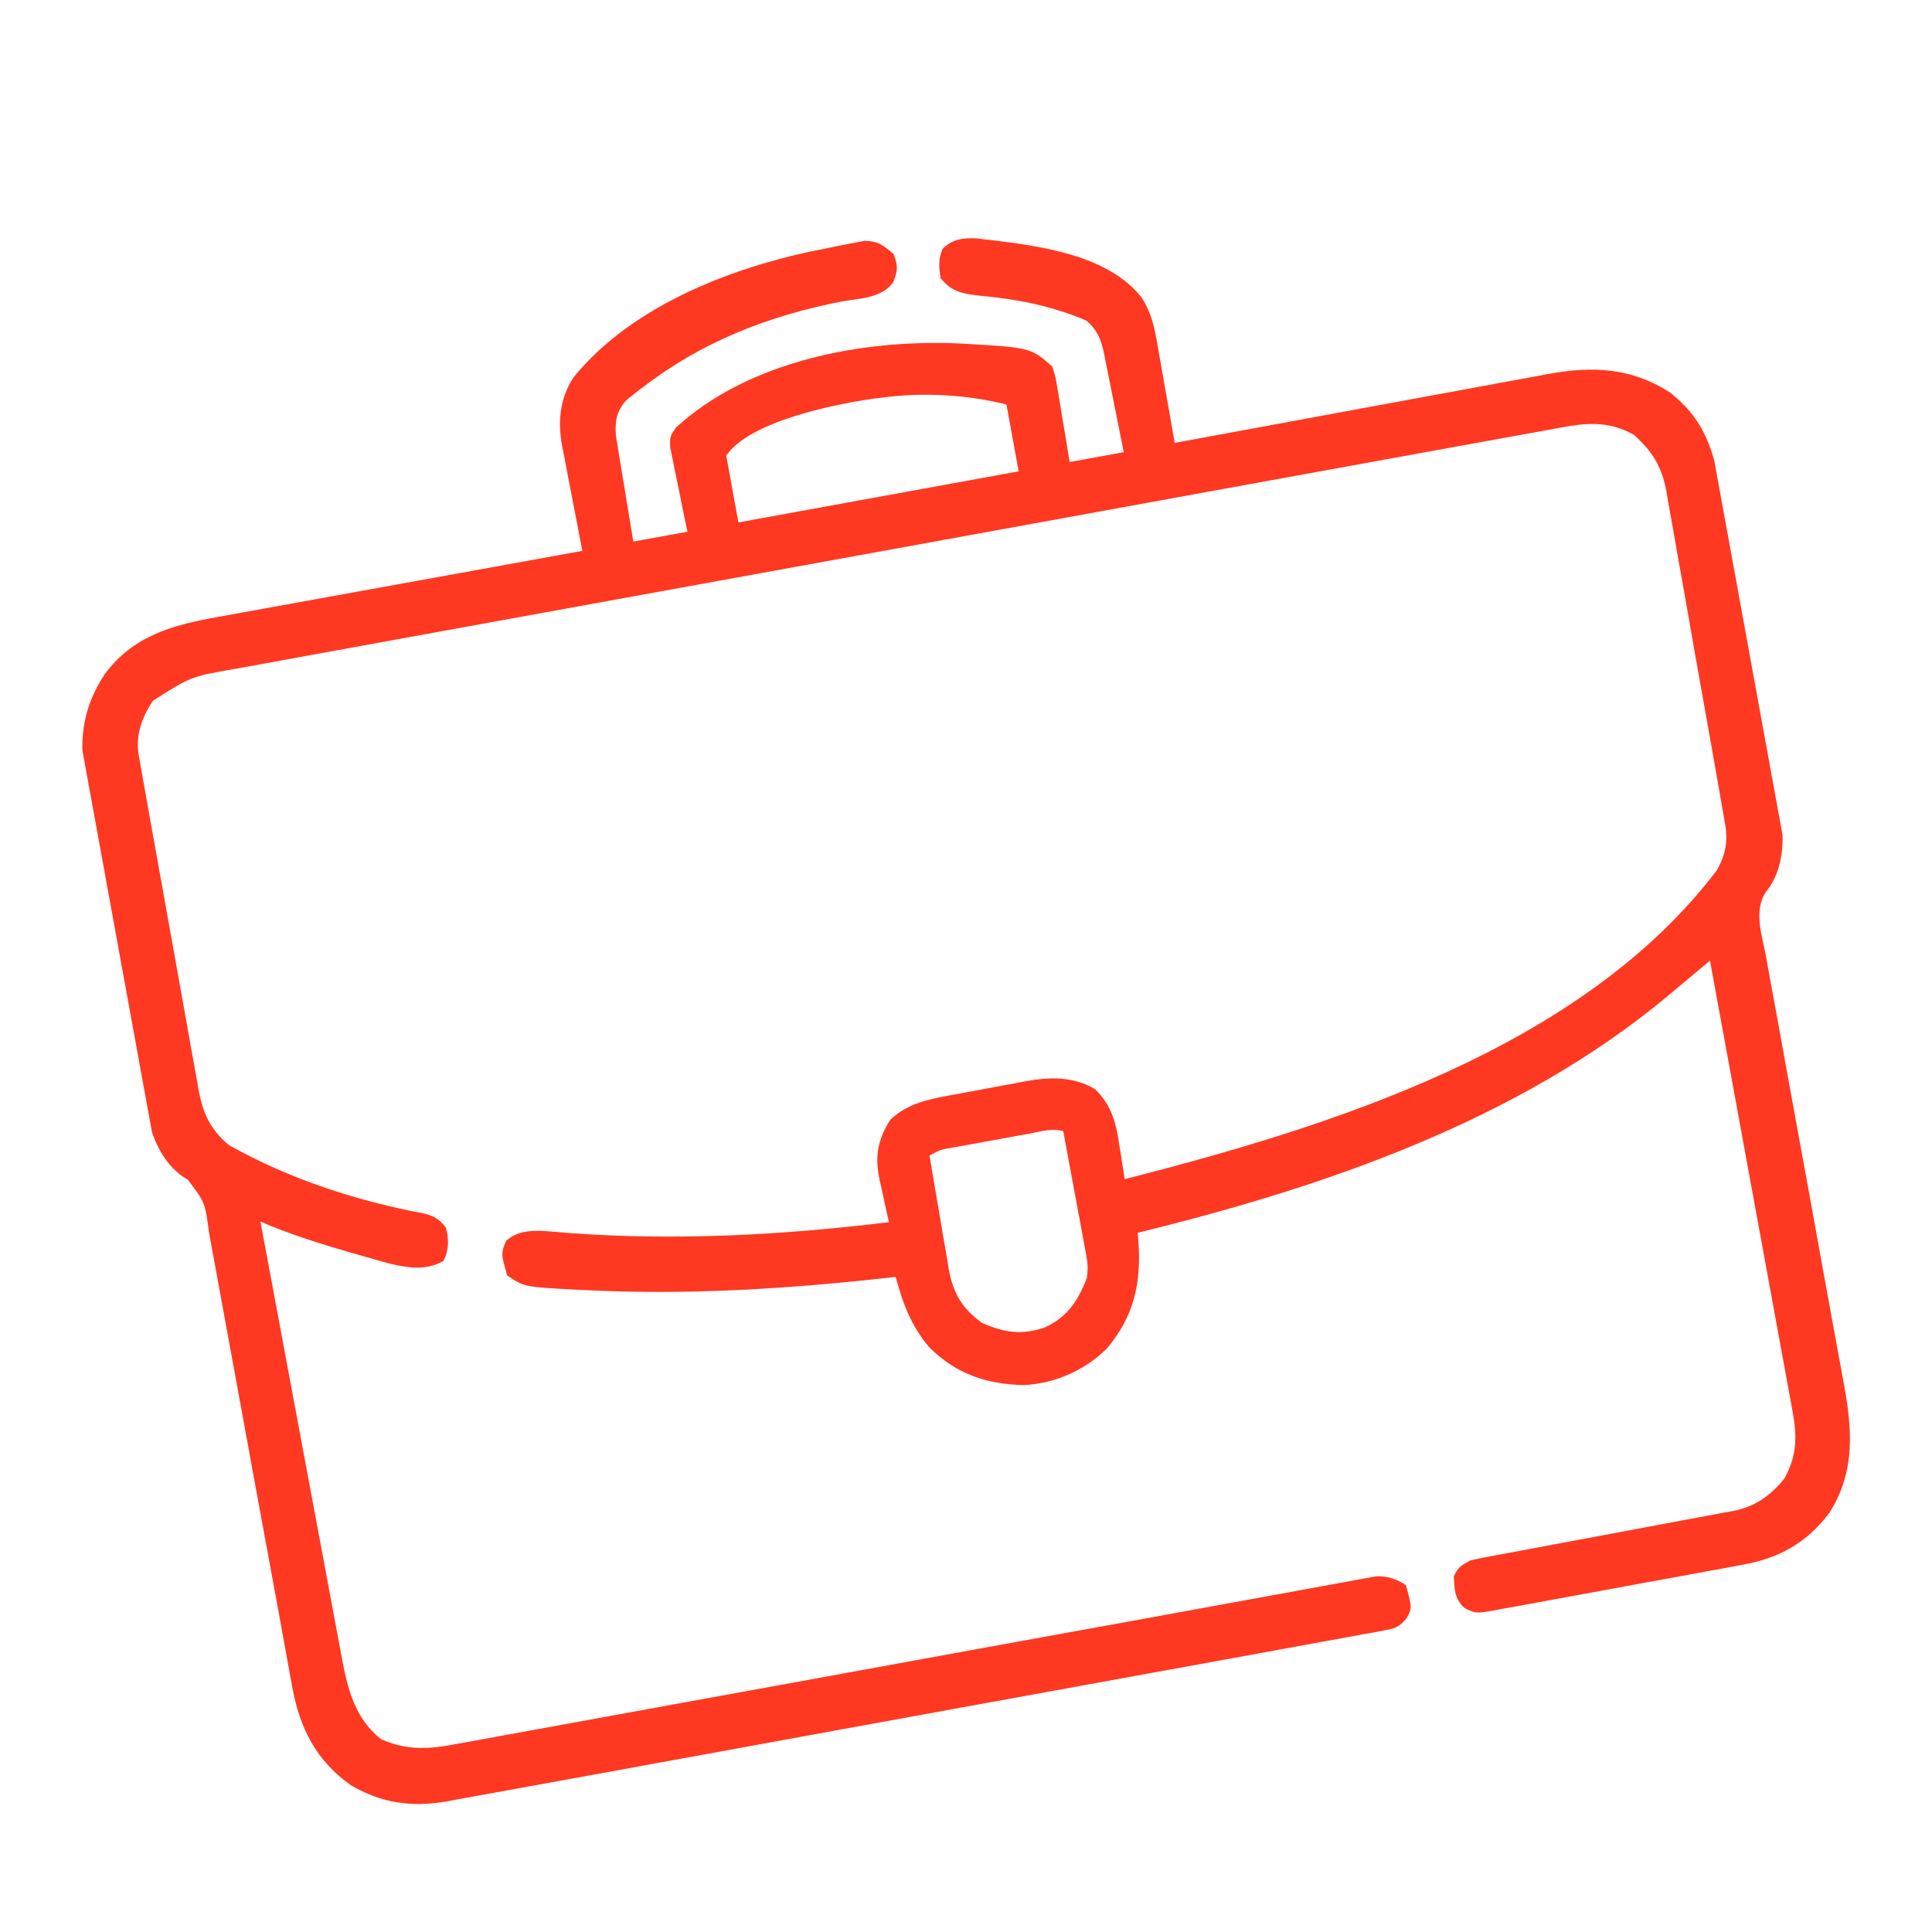 <svg width="291" height="291" viewBox="0 0 401 401" fill="none" xmlns="http://www.w3.org/2000/svg">
<g clip-path="url(#clip0_513_315)">
<path d="M171.944 51.461C172.825 51.278 173.706 51.094 174.587 50.911C175.849 50.673 175.849 50.673 177.137 50.431C178.266 50.212 178.266 50.212 179.419 49.987C182.199 50.017 183.374 50.916 185.447 52.712C186.438 55.154 186.365 56.203 185.366 58.636C182.964 61.913 178.377 61.926 174.653 62.577C159.494 65.564 145.807 70.87 133.497 80.324C133.067 80.651 132.637 80.978 132.195 81.314C131.799 81.632 131.403 81.949 130.996 82.276C130.649 82.553 130.302 82.83 129.944 83.115C127.901 85.476 127.623 87.424 127.844 90.507C128.003 91.529 128.171 92.55 128.348 93.569C128.435 94.109 128.521 94.65 128.61 95.206C128.886 96.923 129.175 98.638 129.465 100.352C129.655 101.519 129.844 102.687 130.033 103.854C130.493 106.709 130.972 109.56 131.45 112.412C135.158 111.736 138.866 111.06 142.687 110.363C142.246 108.272 142.246 108.272 141.797 106.139C141.523 104.784 141.255 103.427 140.987 102.069C140.798 101.129 140.604 100.189 140.403 99.251C140.115 97.899 139.849 96.545 139.587 95.188C139.337 93.968 139.337 93.968 139.083 92.722C139.072 90.534 139.072 90.534 140.341 88.706C155.495 74.867 178.974 70.442 198.819 71.275C213.921 72.111 213.921 72.111 218.389 76.074C219.076 78.139 219.076 78.139 219.485 80.623C219.561 81.06 219.637 81.497 219.715 81.947C219.953 83.338 220.173 84.73 220.392 86.124C220.551 87.069 220.711 88.015 220.872 88.96C221.266 91.272 221.634 93.587 222.004 95.903C225.713 95.227 229.421 94.551 233.241 93.855C232.568 90.441 231.889 87.029 231.196 83.619C230.962 82.46 230.731 81.299 230.504 80.138C230.176 78.467 229.836 76.798 229.494 75.13C229.346 74.354 229.346 74.354 229.195 73.563C228.565 70.563 227.865 68.611 225.536 66.576C223.711 65.774 222.029 65.143 220.134 64.572C219.603 64.406 219.071 64.239 218.524 64.068C213.556 62.601 208.535 61.878 203.388 61.374C199.877 60.986 197.599 60.644 195.245 57.756C194.86 55.419 194.715 53.812 195.662 51.618C197.74 49.677 199.547 49.393 202.367 49.457C203.337 49.554 204.305 49.663 205.273 49.781C205.792 49.842 206.31 49.902 206.845 49.965C217.044 51.253 230.233 53.221 236.952 61.763C239.011 64.951 239.627 67.961 240.251 71.635C240.407 72.507 240.407 72.507 240.566 73.397C240.895 75.244 241.215 77.092 241.535 78.94C241.757 80.197 241.98 81.454 242.203 82.71C242.748 85.781 243.285 88.854 243.817 91.927C244.243 91.848 244.669 91.769 245.109 91.688C255.503 89.762 265.899 87.844 276.297 85.935C281.325 85.011 286.353 84.085 291.38 83.153C295.763 82.34 300.148 81.532 304.533 80.73C306.853 80.305 309.172 79.878 311.491 79.445C314.085 78.961 316.681 78.488 319.278 78.015C320.038 77.871 320.798 77.728 321.582 77.58C330.597 75.96 338.605 76.34 346.509 81.388C353.215 86.559 355.458 92.567 356.928 100.602C357.076 101.382 357.224 102.161 357.376 102.965C357.778 105.095 358.174 107.225 358.566 109.357C358.812 110.692 359.059 112.027 359.308 113.362C360.176 118.031 361.036 122.702 361.89 127.373C362.683 131.709 363.493 136.042 364.311 140.373C365.016 144.106 365.707 147.842 366.389 151.58C366.795 153.805 367.208 156.029 367.631 158.252C368.103 160.737 368.553 163.225 368.998 165.714C369.211 166.798 369.211 166.798 369.428 167.904C370.356 173.277 370.439 179.204 367.383 183.971C367.088 184.366 366.794 184.762 366.49 185.169C363.947 189.128 365.684 194.03 366.522 198.361C366.71 199.413 366.897 200.465 367.082 201.518C367.483 203.778 367.897 206.036 368.321 208.292C368.991 211.865 369.634 215.442 370.274 219.019C371.29 224.682 372.325 230.34 373.367 235.998C375.232 246.12 377.064 256.247 378.89 266.376C379.531 269.927 380.18 273.476 380.836 277.025C381.244 279.238 381.647 281.453 382.049 283.668C382.236 284.689 382.424 285.71 382.616 286.731C384.427 296.403 385.218 305.293 379.72 313.973C375.03 320.221 369.27 323.431 361.672 324.774C360.769 324.946 360.769 324.946 359.848 325.121C357.878 325.493 355.906 325.85 353.933 326.205C352.555 326.46 351.178 326.714 349.8 326.97C346.923 327.5 344.044 328.023 341.164 328.542C337.473 329.207 333.785 329.893 330.098 330.585C327.259 331.115 324.417 331.633 321.575 332.147C320.214 332.395 318.854 332.647 317.494 332.903C315.597 333.259 313.698 333.598 311.797 333.933C311.236 334.042 310.675 334.151 310.098 334.263C306.285 334.909 306.285 334.909 303.927 333.725C301.856 331.683 301.938 330.097 301.738 327.229C302.613 325.243 303.283 324.926 305.222 323.862C307.062 323.458 308.893 323.095 310.746 322.758C311.311 322.653 311.876 322.547 312.459 322.439C313.687 322.21 314.915 321.982 316.144 321.756C318.091 321.396 320.037 321.03 321.983 320.663C327.516 319.619 333.049 318.577 338.586 317.557C341.973 316.933 345.357 316.296 348.74 315.65C350.028 315.407 351.316 315.169 352.605 314.936C354.414 314.607 356.218 314.263 358.023 313.915C358.552 313.823 359.081 313.732 359.626 313.637C364.252 312.714 367.32 310.585 370.307 306.96C372.961 302.265 373.034 298.261 372.085 293.083C371.935 292.255 371.785 291.427 371.631 290.574C371.462 289.663 371.293 288.751 371.125 287.84C370.949 286.876 370.773 285.911 370.598 284.947C370.121 282.333 369.641 279.72 369.16 277.108C368.658 274.375 368.159 271.643 367.66 268.91C366.715 263.737 365.766 258.564 364.817 253.392C363.735 247.503 362.658 241.613 361.581 235.724C359.365 223.609 357.145 211.496 354.921 199.384C354.513 199.727 354.104 200.07 353.683 200.424C351.787 202.013 349.888 203.596 347.988 205.18C347.346 205.72 346.703 206.26 346.041 206.816C315.001 232.637 274.878 246.392 236.141 255.868C236.191 256.522 236.241 257.177 236.292 257.852C236.891 266.356 235.329 273.333 229.708 279.919C225.158 284.442 218.934 287.154 212.539 287.488C204.745 287.317 198.433 285.172 192.857 279.621C189.125 275.212 187.373 270.53 185.907 265.026C185.023 265.126 185.023 265.126 184.12 265.228C163.257 267.546 142.43 268.83 121.442 267.771C120.946 267.747 120.45 267.722 119.938 267.697C108.753 267.119 108.753 267.119 105.26 264.703C103.982 260.205 103.982 260.205 105.028 257.574C107.263 255.565 109.741 255.414 112.653 255.482C114.524 255.609 116.391 255.767 118.259 255.93C140.366 257.564 162.541 256.343 184.519 253.668C184.424 253.263 184.329 252.857 184.23 252.439C183.803 250.569 183.408 248.692 183.014 246.815C182.863 246.177 182.713 245.539 182.557 244.882C181.57 240.019 182.114 236.699 184.75 232.455C188.414 228.913 193.027 228.107 197.875 227.216C198.414 227.115 198.953 227.015 199.508 226.911C200.644 226.701 201.781 226.492 202.917 226.285C204.643 225.969 206.367 225.642 208.09 225.315C209.199 225.111 210.308 224.907 211.418 224.704C212.181 224.558 212.181 224.558 212.96 224.408C217.984 223.514 222.755 223.393 227.294 226.065C230.864 229.542 231.695 233.316 232.392 238.112C232.497 238.752 232.601 239.392 232.709 240.052C232.962 241.617 233.203 243.183 233.432 244.752C276.572 233.704 328.209 217.601 356.295 180.694C358.169 177.456 358.686 174.642 358.046 170.968C357.935 170.317 357.823 169.667 357.708 168.996C357.519 167.927 357.519 167.927 357.326 166.837C357.196 166.085 357.065 165.334 356.931 164.56C356.497 162.066 356.057 159.574 355.616 157.082C355.39 155.805 355.39 155.805 355.159 154.503C354.524 150.923 353.888 147.344 353.246 143.766C352.328 138.65 351.424 133.533 350.538 128.411C349.837 124.368 349.115 120.33 348.384 116.292C348.078 114.579 347.778 112.865 347.486 111.149C347.074 108.743 346.637 106.342 346.193 103.941C346.079 103.236 345.964 102.531 345.845 101.805C344.885 96.809 342.938 93.647 339.126 90.26C334.48 87.57 329.836 87.647 324.684 88.621C324.189 88.709 323.695 88.797 323.185 88.888C321.529 89.184 319.875 89.489 318.221 89.795C317.021 90.011 315.821 90.228 314.621 90.443C311.326 91.037 308.032 91.639 304.739 92.242C301.186 92.891 297.632 93.533 294.078 94.176C287.116 95.437 280.155 96.704 273.195 97.975C267.538 99.007 261.881 100.037 256.223 101.066C255.418 101.212 254.613 101.359 253.784 101.509C252.149 101.807 250.514 102.104 248.879 102.401C233.541 105.19 218.205 107.987 202.87 110.787C188.838 113.348 174.805 115.899 160.77 118.445C146.362 121.058 131.955 123.679 117.549 126.307C109.461 127.783 101.371 129.256 93.281 130.722C86.394 131.969 79.507 133.223 72.623 134.487C69.11 135.131 65.597 135.772 62.082 136.405C58.864 136.984 55.647 137.573 52.432 138.168C51.269 138.382 50.106 138.593 48.942 138.799C39.634 140.418 39.634 140.418 31.743 145.442C29.411 148.917 28.079 152.705 28.812 156.847C28.926 157.498 29.04 158.149 29.157 158.82C29.286 159.537 29.415 160.254 29.548 160.992C29.681 161.745 29.813 162.498 29.95 163.274C30.393 165.776 30.841 168.277 31.29 170.778C31.443 171.631 31.596 172.484 31.753 173.363C32.479 177.414 33.207 181.465 33.94 185.515C34.784 190.183 35.617 194.854 36.442 199.526C37.157 203.576 37.887 207.624 38.622 211.671C38.932 213.391 39.238 215.111 39.539 216.832C39.962 219.243 40.401 221.651 40.845 224.058C40.965 224.768 41.086 225.477 41.21 226.209C42.136 231.092 43.59 234.361 47.477 237.648C59.982 244.705 74.126 249.3 88.213 251.911C90.258 252.512 91.185 253.078 92.515 254.733C93.229 257.165 93.173 259.404 92.076 261.685C88.41 263.878 84.243 263.105 80.302 262.122C78.778 261.699 77.258 261.266 75.741 260.822C74.949 260.597 74.157 260.373 73.341 260.142C66.799 258.263 60.309 256.25 54.054 253.549C56.417 266.28 58.79 279.009 61.177 291.736C62.285 297.645 63.389 303.555 64.485 309.467C65.44 314.621 66.403 319.774 67.373 324.926C67.886 327.652 68.396 330.379 68.898 333.107C69.371 335.679 69.853 338.248 70.342 340.817C70.519 341.756 70.693 342.697 70.864 343.638C72.069 350.28 73.558 356.635 79.104 360.986C84.565 363.393 89.054 363.075 94.792 361.964C95.617 361.818 96.441 361.672 97.291 361.521C99.562 361.115 101.83 360.695 104.098 360.269C106.55 359.811 109.006 359.372 111.461 358.932C115.71 358.166 119.957 357.389 124.202 356.604C130.344 355.469 136.489 354.354 142.635 353.244C152.612 351.441 162.587 349.626 172.561 347.8C173.455 347.637 173.455 347.637 174.367 347.47C175.574 347.249 176.781 347.028 177.988 346.807C178.586 346.698 179.185 346.588 179.801 346.475C180.699 346.311 180.699 346.311 181.616 346.143C188.275 344.925 194.934 343.709 201.593 342.495C202.488 342.332 202.488 342.332 203.401 342.165C213.343 340.353 223.287 338.548 233.232 336.748C239.364 335.638 245.494 334.52 251.623 333.392C255.819 332.62 260.015 331.854 264.213 331.094C266.636 330.656 269.058 330.213 271.478 329.763C274.1 329.274 276.725 328.801 279.35 328.329C280.117 328.184 280.883 328.038 281.673 327.889C282.376 327.765 283.08 327.641 283.804 327.513C284.41 327.402 285.015 327.291 285.639 327.177C287.952 327.095 289.908 327.712 291.823 329.037C293.092 333.765 293.092 333.765 291.919 335.917C290.355 337.77 289.547 337.989 287.191 338.42C286.125 338.625 286.124 338.625 285.036 338.834C284.253 338.971 283.47 339.108 282.663 339.249C281.833 339.404 281.003 339.56 280.147 339.72C277.84 340.152 275.531 340.568 273.22 340.98C270.73 341.428 268.242 341.891 265.754 342.352C260.877 343.254 255.998 344.14 251.118 345.022C247.149 345.739 243.182 346.462 239.215 347.188C238.369 347.343 238.369 347.343 237.505 347.501C236.359 347.711 235.213 347.921 234.066 348.131C223.308 350.1 212.547 352.052 201.785 354C192.557 355.67 183.333 357.353 174.11 359.047C163.399 361.015 152.687 362.973 141.972 364.918C140.828 365.126 139.684 365.334 138.54 365.541C137.977 365.644 137.414 365.746 136.834 365.851C132.875 366.57 128.918 367.296 124.961 368.024C120.132 368.912 115.301 369.79 110.469 370.657C108.005 371.099 105.542 371.545 103.08 372.003C100.407 372.5 97.731 372.976 95.053 373.45C94.283 373.597 93.512 373.743 92.718 373.895C85.44 375.15 79.271 374.276 72.856 370.558C65.573 365.402 62.196 358.644 60.634 350.023C60.553 349.583 60.473 349.142 60.389 348.688C60.122 347.224 59.859 345.76 59.595 344.296C59.403 343.241 59.211 342.186 59.018 341.132C58.604 338.867 58.193 336.602 57.782 334.337C57.131 330.753 56.471 327.171 55.81 323.589C55.642 322.681 55.642 322.681 55.471 321.754C55.243 320.517 55.014 319.279 54.786 318.041C53.247 309.707 51.714 301.372 50.206 293.032C49.187 287.399 48.154 281.769 47.105 276.142C46.55 273.167 46.004 270.19 45.474 267.211C44.975 264.409 44.459 261.611 43.928 258.815C43.737 257.79 43.552 256.764 43.375 255.737C42.566 249.592 42.566 249.592 38.995 244.87C38.58 244.605 38.164 244.339 37.737 244.065C32.5 240.168 30.814 233.697 29.77 227.6C29.623 226.818 29.476 226.036 29.324 225.231C28.846 222.672 28.391 220.108 27.939 217.544C27.613 215.75 27.282 213.956 26.953 212.163C26.266 208.414 25.593 204.662 24.928 200.909C24.162 196.588 23.375 192.271 22.577 187.956C21.805 183.781 21.048 179.603 20.297 175.424C19.98 173.656 19.656 171.89 19.33 170.123C18.875 167.65 18.438 165.175 18.005 162.698C17.869 161.977 17.733 161.256 17.593 160.514C16.306 152.924 17.477 146.389 21.731 139.926C27.704 131.913 35.764 129.748 45.147 128.067C45.967 127.918 46.786 127.768 47.63 127.614C49.865 127.207 52.101 126.803 54.337 126.4C56.678 125.978 59.019 125.551 61.359 125.125C65.786 124.32 70.214 123.519 74.642 122.719C79.685 121.807 84.727 120.891 89.769 119.976C100.137 118.093 110.505 116.215 120.874 114.339C120.647 113.182 120.647 113.182 120.416 112.002C119.853 109.121 119.304 106.238 118.759 103.354C118.522 102.109 118.281 100.866 118.037 99.623C117.685 97.829 117.346 96.032 117.009 94.236C116.898 93.686 116.788 93.137 116.674 92.571C115.752 87.523 116.162 82.797 119 78.378C131.441 63.005 153.176 54.969 171.944 51.461ZM150.732 94.555C151.567 99.135 152.402 103.716 153.262 108.435C172.457 104.936 191.652 101.437 211.429 97.831C210.594 93.251 209.759 88.67 208.898 83.951C200.495 81.86 191.29 81.372 182.696 82.581C182.139 82.647 181.581 82.713 181.007 82.782C173.075 83.954 155.669 87.416 150.732 94.555ZM192.926 239.843C193.581 243.806 194.253 247.765 194.942 251.722C195.173 253.067 195.4 254.413 195.622 255.759C195.942 257.701 196.28 259.64 196.622 261.578C196.716 262.175 196.811 262.772 196.909 263.387C197.819 268.391 199.697 271.641 203.872 274.598C208.485 276.615 212.024 277.147 216.875 275.52C221.521 273.376 223.774 269.96 225.569 265.307C225.847 263.358 225.778 262.25 225.427 260.356C225.323 259.787 225.22 259.218 225.113 258.632C224.94 257.716 224.94 257.716 224.765 256.781C224.649 256.153 224.534 255.526 224.415 254.879C224.045 252.872 223.671 250.867 223.297 248.861C223.045 247.502 222.794 246.142 222.544 244.782C221.928 241.448 221.309 238.115 220.687 234.782C218.335 234.097 216.019 234.853 213.652 235.291C213.099 235.391 212.547 235.491 211.977 235.594C210.808 235.807 209.639 236.021 208.471 236.237C206.678 236.567 204.885 236.891 203.091 237.213C201.957 237.421 200.823 237.628 199.689 237.836C199.15 237.933 198.611 238.03 198.056 238.13C195.325 238.568 195.325 238.568 192.926 239.843Z" fill="#FF3822"/>
</g>
<defs>
<clipPath id="clip0_513_315">
<rect width="344" height="344" fill="white" transform="translate(0 61.934) rotate(-10.332)"/>
</clipPath>
</defs>
</svg>
